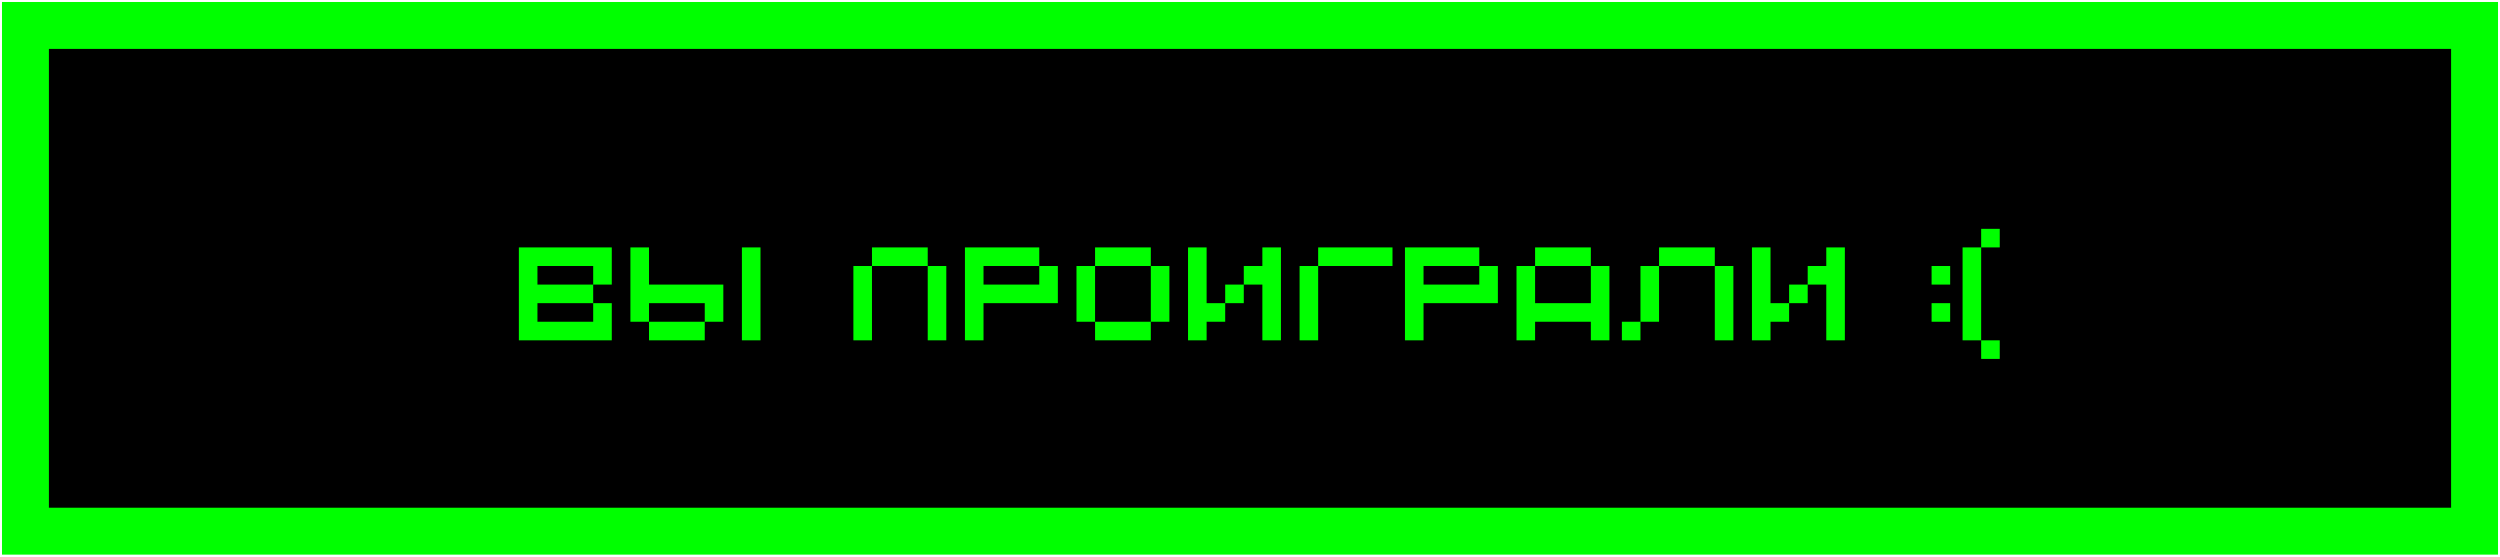 <svg width="786" height="175" viewBox="0 0 786 175" fill="none" xmlns="http://www.w3.org/2000/svg">
<rect x="8" y="8" width="770" height="159" fill="black" stroke="#00FF00" stroke-width="14.75"/>
<path d="M192.344 77.787V89.472H186.501V83.63H168.974V89.472H186.501V95.315H168.974V101.157H186.501V95.315H192.344V107H163.131V77.787H192.344ZM227.415 89.472V101.157H221.572V95.315H204.044V101.157H198.202V77.787H204.044V89.472H227.415ZM239.1 77.787V107H233.257V77.787H239.1ZM221.572 101.157V107H204.044V101.157H221.572ZM291.675 83.63H274.148V77.787H291.675V83.63ZM274.148 83.63V107H268.305V83.63H274.148ZM297.518 83.63V107H291.675V83.63H297.518ZM332.589 83.63V95.315H309.218V107H303.376V77.787H326.746V83.63H309.218V89.472H326.746V83.63H332.589ZM344.289 83.63V77.787H361.817V83.63H344.289ZM344.289 101.157H338.446V83.63H344.289V101.157ZM367.659 83.63V101.157H361.817V83.63H367.659ZM361.817 101.157V107H344.289V101.157H361.817ZM385.202 95.315V101.157H379.36V107H373.517V77.787H379.36V95.315H385.202ZM402.73 77.787V107H396.887V89.472H391.045V83.63H396.887V77.787H402.73ZM391.045 89.472V95.315H385.202V89.472H391.045ZM437.801 77.787V83.63H414.43V77.787H437.801ZM414.43 83.63V107H408.588V83.63H414.43ZM470.932 83.63V95.315H447.561V107H441.719V77.787H465.089V83.63H447.561V89.472H465.089V83.63H470.932ZM482.632 83.63V77.787H500.16V83.63H482.632ZM506.002 83.63V107H500.16V101.157H482.632V107H476.789V83.63H482.632V95.315H500.16V83.63H506.002ZM539.133 83.63H521.605V77.787H539.133V83.63ZM521.605 83.63V101.157H515.763V83.63H521.605ZM544.976 83.63V107H539.133V83.63H544.976ZM515.763 101.157V107H509.92V101.157H515.763ZM562.496 95.315V101.157H556.653V107H550.811V77.787H556.653V95.315H562.496ZM580.023 77.787V107H574.181V89.472H568.338V83.63H574.181V77.787H580.023ZM568.338 89.472V95.315H562.496V89.472H568.338ZM613.131 83.63V89.472H607.289V83.63H613.131ZM613.131 95.315V101.157H607.289V95.315H613.131ZM628.719 71.945V77.787H622.877V71.945H628.719ZM622.877 77.787V107H617.034V77.787H622.877ZM622.877 107H628.719V112.843H622.877V107Z" fill="#00FF00"/>
</svg>
